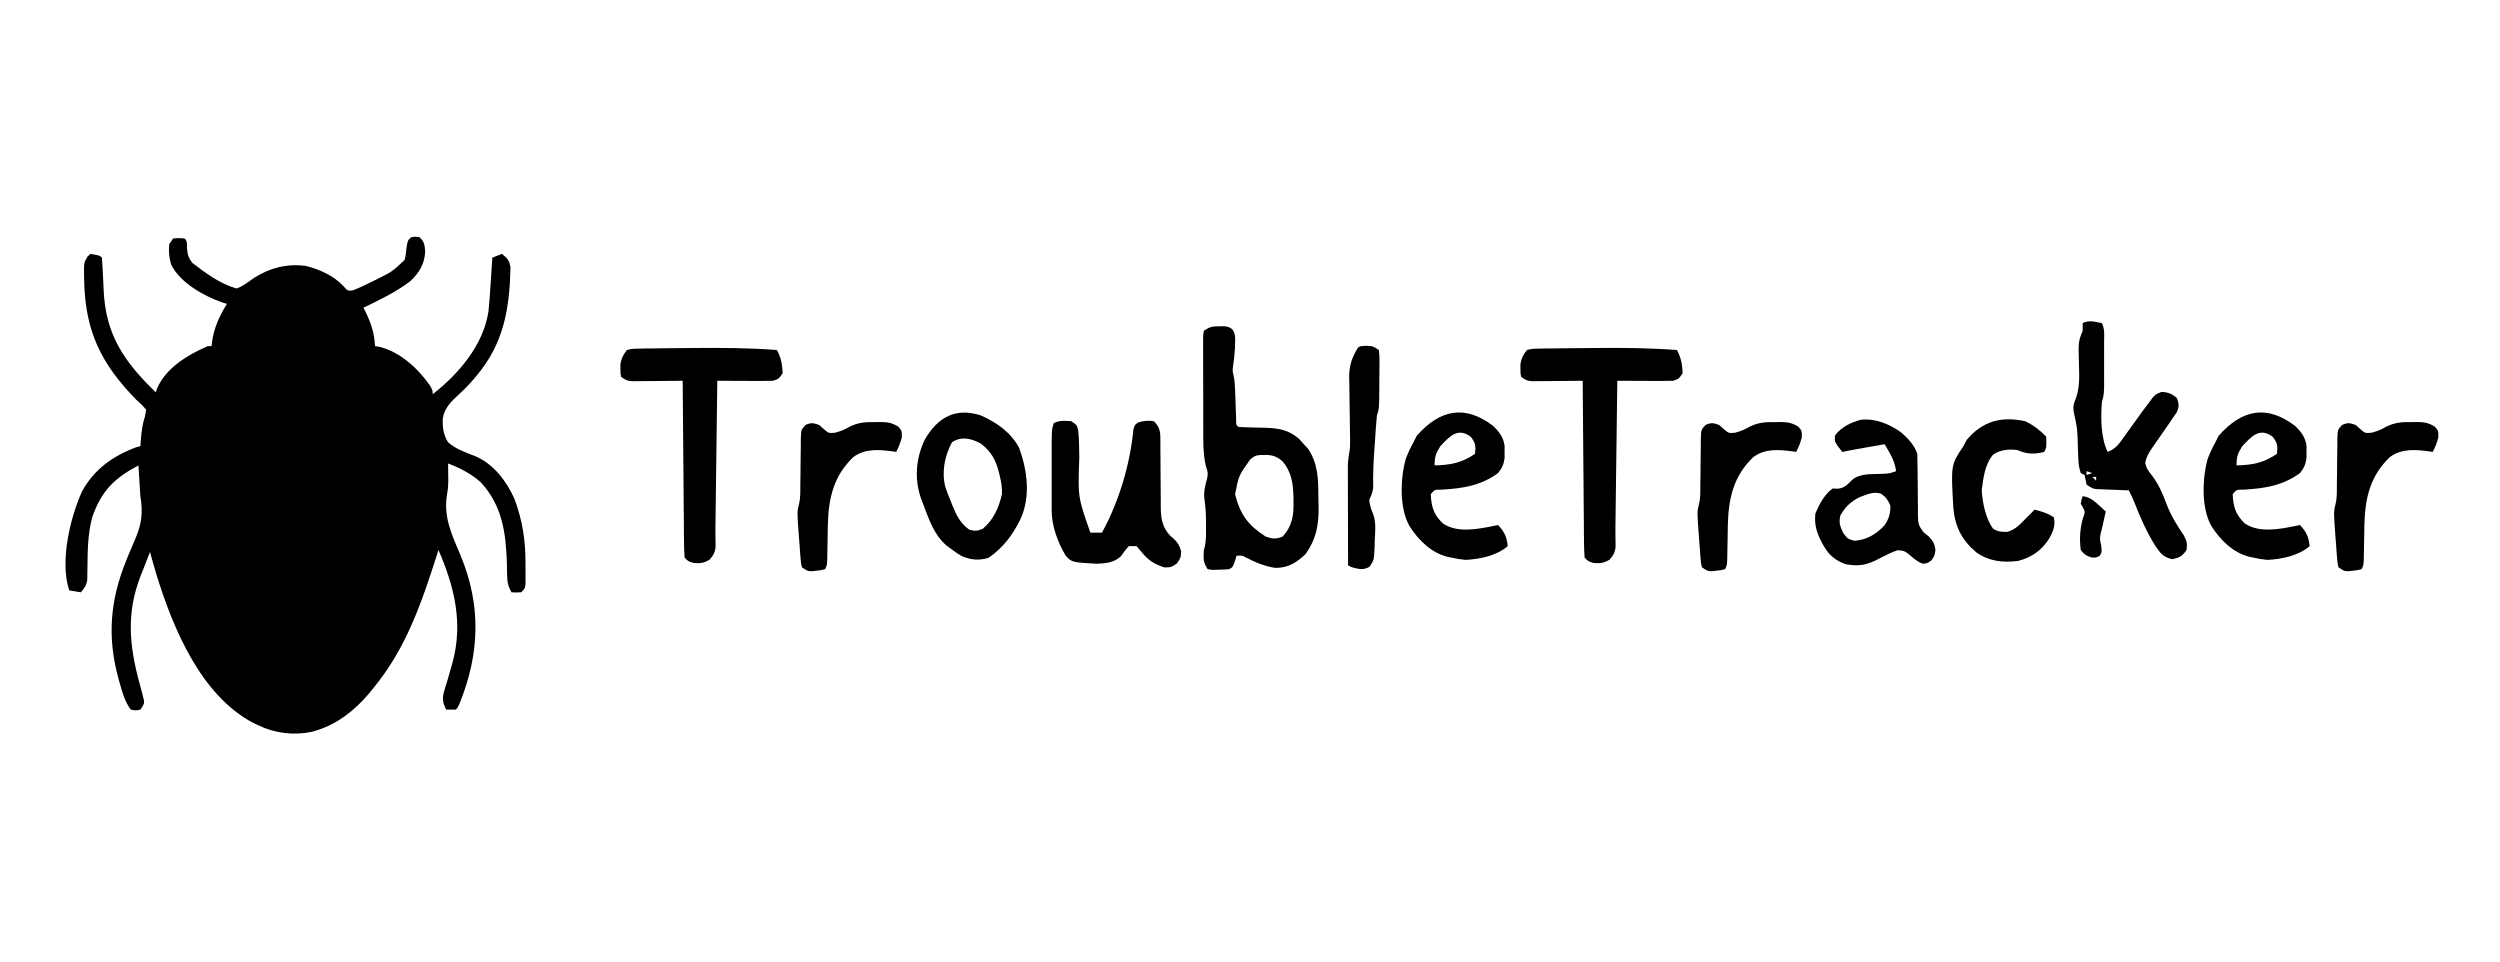 <?xml version="1.0" encoding="UTF-8"?>
<svg version="1.1" xmlns="http://www.w3.org/2000/svg" width="1300" height="500">
<path d="M0 0 C2.419 2.169 2.679 4.239 2.902 7.41 C2.643 13.813 -0.215 18.536 -4.836 22.832 C-12.214 28.457 -20.853 32.624 -29.188 36.625 C-28.838 37.315 -28.489 38.004 -28.129 38.715 C-25.16 44.846 -23.522 49.817 -23.188 56.625 C-22.128 56.78 -22.128 56.78 -21.047 56.938 C-10.209 59.543 -0.882 68.124 5.375 77.062 C6.812 79.625 6.812 79.625 6.812 81.625 C20.425 70.976 33.122 56.113 35.812 38.625 C36.307 33.777 36.634 28.925 36.938 24.062 C37.067 22.12 37.067 22.12 37.199 20.139 C37.41 16.968 37.614 13.797 37.812 10.625 C40.288 9.635 40.288 9.635 42.812 8.625 C45.673 10.909 46.728 12.052 47.273 15.734 C46.768 37.137 43.842 55.101 29.625 72 C29.162 72.553 28.699 73.105 28.222 73.674 C25.812 76.489 23.355 79.094 20.586 81.559 C16.432 85.351 12.762 88.864 12.008 94.652 C11.918 99.003 12.456 102.901 14.812 106.625 C18.837 110.16 23.955 111.893 28.883 113.814 C38.453 117.835 45.254 126.858 49.352 136.094 C53.61 147.548 55.145 157.937 55.062 170.125 C55.07 171.303 55.078 172.481 55.086 173.695 C55.083 174.817 55.081 175.938 55.078 177.094 C55.076 178.109 55.074 179.124 55.071 180.17 C54.812 182.625 54.812 182.625 52.812 184.625 C50.188 184.75 50.188 184.75 47.812 184.625 C45.958 181.457 45.554 179.093 45.504 175.441 C45.47 173.935 45.47 173.935 45.435 172.399 C45.415 171.339 45.395 170.279 45.375 169.188 C44.887 153.578 42.876 139.375 31.84 127.445 C26.863 122.977 21.026 119.991 14.812 117.625 C14.824 118.389 14.836 119.154 14.848 119.941 C14.857 121.013 14.866 122.084 14.875 123.188 C14.889 124.391 14.903 125.595 14.918 126.836 C14.812 130.625 14.812 130.625 14.238 133.914 C12.35 145.564 16.732 154.589 21.199 165.195 C32.177 191.416 31.323 216.557 20.691 242.698 C19.812 244.625 19.812 244.625 18.812 245.625 C17.146 245.666 15.479 245.668 13.812 245.625 C11.971 241.827 11.624 239.812 12.859 235.781 C13.26 234.416 13.26 234.416 13.67 233.024 C13.964 232.067 14.259 231.111 14.562 230.125 C15.136 228.134 15.705 226.142 16.27 224.148 C16.677 222.713 16.677 222.713 17.092 221.249 C22.742 200.667 18.124 181.711 9.812 162.625 C9.526 163.525 9.24 164.425 8.946 165.353 C0.955 190.386 -7.172 214.071 -24.188 234.625 C-24.842 235.438 -25.497 236.252 -26.172 237.09 C-33.637 245.931 -42.944 253.354 -54.188 256.625 C-54.773 256.804 -55.358 256.983 -55.961 257.168 C-65.682 259.163 -75.336 257.948 -84.188 253.625 C-84.993 253.247 -85.799 252.87 -86.629 252.48 C-113.874 238.005 -128.225 203.272 -136.793 175.52 C-137.979 171.569 -139.103 167.604 -140.188 163.625 C-141.49 166.933 -142.777 170.247 -144.062 173.562 C-144.427 174.489 -144.792 175.415 -145.168 176.369 C-152.464 195.273 -151.013 211.927 -145.829 231.231 C-145.617 232.021 -145.406 232.811 -145.188 233.625 C-144.963 234.454 -144.738 235.282 -144.507 236.136 C-144.306 236.934 -144.105 237.732 -143.898 238.555 C-143.621 239.622 -143.621 239.622 -143.337 240.71 C-143.188 242.625 -143.188 242.625 -145.188 245.625 C-147.625 246.125 -147.625 246.125 -150.188 245.625 C-153.157 241.62 -154.414 237.229 -155.75 232.5 C-155.966 231.739 -156.182 230.977 -156.405 230.193 C-162.576 208.059 -161.043 188.832 -152.371 167.625 C-152.122 167.012 -151.872 166.4 -151.615 165.769 C-150.368 162.716 -149.091 159.687 -147.759 156.67 C-144.41 148.717 -143.837 143.091 -145.188 134.625 C-145.313 133.069 -145.42 131.512 -145.504 129.953 C-145.546 129.27 -145.588 128.587 -145.631 127.883 C-145.67 127.22 -145.709 126.558 -145.75 125.875 C-145.793 125.166 -145.836 124.457 -145.881 123.727 C-145.984 122.026 -146.086 120.326 -146.188 118.625 C-158.739 125.307 -165.341 131.787 -170.129 145.277 C-172.573 154.075 -172.629 162.958 -172.722 172.043 C-172.741 173.092 -172.761 174.142 -172.781 175.223 C-172.792 176.638 -172.792 176.638 -172.803 178.082 C-173.249 181.031 -174.231 182.419 -176.188 184.625 C-178.167 184.295 -180.148 183.965 -182.188 183.625 C-187.149 168.741 -181.823 146.199 -175.562 132.188 C-169.296 120.738 -159.543 113.741 -147.5 109.25 C-146.737 109.044 -145.974 108.838 -145.188 108.625 C-145.139 107.924 -145.09 107.222 -145.039 106.5 C-144.675 101.88 -144.298 97.654 -142.812 93.25 C-142.606 92.054 -142.4 90.858 -142.188 89.625 C-144.333 87.149 -144.333 87.149 -147.188 84.625 C-165.854 65.582 -174.026 48.592 -174.438 21.75 C-174.459 20.917 -174.481 20.083 -174.503 19.224 C-174.535 13.214 -174.535 13.214 -172.672 10.055 C-172.182 9.583 -171.692 9.111 -171.188 8.625 C-166.312 9.5 -166.312 9.5 -165.188 10.625 C-165.006 12.762 -164.887 14.904 -164.793 17.047 C-164.724 18.397 -164.654 19.747 -164.584 21.098 C-164.478 23.216 -164.377 25.335 -164.289 27.455 C-163.298 50.713 -153.622 64.721 -137.188 80.625 C-136.928 79.89 -136.669 79.155 -136.402 78.398 C-131.744 67.764 -120.453 61.1 -110.188 56.625 C-109.528 56.625 -108.868 56.625 -108.188 56.625 C-108.113 55.959 -108.038 55.292 -107.961 54.605 C-106.869 46.948 -104.223 41.185 -100.188 34.625 C-101.058 34.359 -101.928 34.094 -102.824 33.82 C-112.42 30.41 -124.632 23.62 -129.25 14.062 C-130.258 10.366 -130.554 7.437 -130.188 3.625 C-129.528 2.635 -128.868 1.645 -128.188 0.625 C-125.125 0.375 -125.125 0.375 -122.188 0.625 C-120.651 2.161 -121.036 3.742 -120.938 5.875 C-120.57 9.293 -120.303 10.47 -118.188 13.312 C-111.269 18.646 -103.715 24.262 -95.188 26.625 C-91.827 25.522 -89.083 23.191 -86.188 21.188 C-77.833 15.873 -69.234 13.679 -59.348 14.852 C-52.161 16.61 -44.653 19.97 -39.59 25.422 C-37.446 27.875 -37.446 27.875 -34.867 27.672 C-31.244 26.256 -27.779 24.638 -24.312 22.875 C-23.631 22.54 -22.949 22.205 -22.246 21.859 C-14.228 17.864 -14.228 17.864 -7.812 11.812 C-7.196 9.654 -7.005 7.731 -6.812 5.5 C-6.188 1.625 -6.188 1.625 -4.375 0 C-2.188 -0.375 -2.188 -0.375 0 0 Z " fill="#000000" transform="translate(218.188,123.375)"/>
<path d="M0 0 C1.573 3.146 1.142 6.512 1.133 9.965 C1.134 11.149 1.134 11.149 1.136 12.356 C1.136 14.026 1.135 15.697 1.13 17.367 C1.125 19.924 1.13 22.48 1.137 25.037 C1.136 26.659 1.135 28.281 1.133 29.902 C1.135 30.668 1.137 31.434 1.139 32.223 C1.125 35.414 1.017 37.95 0 41 C-0.672 48.958 -0.595 59.809 3 67 C6.423 65.578 8.062 63.963 10.207 60.965 C10.794 60.155 11.381 59.344 11.986 58.51 C12.589 57.661 13.192 56.812 13.812 55.938 C21.161 45.721 21.161 45.721 24.754 40.957 C25.577 39.86 25.577 39.86 26.416 38.741 C28 37 28 37 31.125 35.75 C34.617 36.054 36.335 36.716 39 39 C40.063 42.024 40.265 43.421 38.918 46.367 C38.347 47.195 37.776 48.022 37.188 48.875 C36.551 49.824 35.914 50.773 35.258 51.75 C34.067 53.464 32.876 55.178 31.683 56.891 C30.76 58.219 29.843 59.55 28.929 60.883 C28.031 62.192 27.123 63.492 26.202 64.785 C24.412 67.387 23.083 69.54 22.52 72.672 C23.122 75.592 24.251 77.062 26.125 79.375 C29.595 84.054 31.655 88.825 33.646 94.237 C35.867 100.086 38.954 105.033 42.461 110.195 C44.095 113.172 44.474 114.67 44 118 C41.844 121.19 40.437 121.893 36.688 122.812 C31.816 121.739 30.49 119.753 27.695 115.762 C23.289 108.584 19.847 101.019 16.859 93.156 C16.014 91.035 15.032 89.035 14 87 C13.44 86.98 12.88 86.96 12.303 86.94 C9.764 86.845 7.226 86.735 4.688 86.625 C3.806 86.594 2.925 86.563 2.018 86.531 C1.17 86.493 0.322 86.454 -0.551 86.414 C-1.721 86.367 -1.721 86.367 -2.915 86.319 C-5 86 -5 86 -8 84 C-8.364 82.34 -8.7 80.673 -9 79 C-9.66 78.67 -10.32 78.34 -11 78 C-11.936 75.192 -12.174 73.245 -12.281 70.324 C-12.319 69.413 -12.356 68.503 -12.395 67.564 C-12.429 66.615 -12.464 65.666 -12.5 64.688 C-12.743 55.061 -12.743 55.061 -14.75 45.688 C-15.021 42.778 -14.591 41.743 -13.52 39.094 C-11.52 33.32 -11.739 27.858 -11.938 21.812 C-12.285 9.717 -12.285 9.717 -10 4 C-10 2.68 -10 1.36 -10 0 C-6.643 -1.678 -3.639 -0.635 0 0 Z M-8 77 C-8 77.66 -8 78.32 -8 79 C-7.01 78.67 -6.02 78.34 -5 78 C-5.99 77.67 -6.98 77.34 -8 77 Z M-5 80 C-4.34 80.66 -3.68 81.32 -3 82 C-3 81.34 -3 80.68 -3 80 C-3.66 80 -4.32 80 -5 80 Z " fill="#000000" transform="translate(1093,168)"/>
<path d="M0 0 C0.866 -0.017 1.732 -0.034 2.625 -0.051 C5 0.312 5 0.312 6.797 1.512 C8.419 3.939 8.333 5.535 8.25 8.438 C8.226 9.412 8.201 10.387 8.176 11.391 C7.977 14.703 7.626 17.963 7.121 21.242 C6.907 23.363 6.907 23.363 7.475 25.599 C8.012 28.373 8.189 30.975 8.281 33.797 C8.319 34.814 8.356 35.831 8.395 36.879 C8.465 39.017 8.536 41.155 8.605 43.293 C8.643 44.305 8.68 45.317 8.719 46.359 C8.749 47.286 8.779 48.212 8.811 49.167 C8.767 51.293 8.767 51.293 10 52.312 C11.552 52.434 13.108 52.492 14.664 52.523 C16.101 52.566 16.101 52.566 17.566 52.609 C19.582 52.661 21.598 52.705 23.613 52.742 C30.881 52.975 36.072 53.725 41.688 58.688 C42.451 59.554 43.214 60.42 44 61.312 C44.701 62.055 45.403 62.797 46.125 63.562 C51.347 71.221 51.559 79.52 51.556 88.577 C51.562 90.612 51.617 92.643 51.674 94.678 C51.714 103.775 50.275 110.769 45 118.312 C40.309 122.825 35.883 125.677 29.168 125.605 C23.865 124.889 18.569 122.669 13.855 120.18 C11.888 119.101 11.888 119.101 9 119.312 C8.567 120.767 8.567 120.767 8.125 122.25 C7 125.312 7 125.312 5 126.312 C3.171 126.459 1.335 126.534 -0.5 126.562 C-1.48 126.588 -2.459 126.614 -3.469 126.641 C-4.304 126.532 -5.139 126.424 -6 126.312 C-8.463 122.618 -8.23 120.68 -8 116.312 C-7.834 115.748 -7.667 115.183 -7.496 114.602 C-6.744 111.131 -6.854 107.659 -6.875 104.125 C-6.875 103.361 -6.876 102.596 -6.876 101.808 C-6.9 97.942 -7.046 94.205 -7.625 90.375 C-8.211 86.317 -7.424 82.972 -6.277 79.062 C-5.82 76.119 -5.82 76.119 -6.964 72.58 C-8.509 65.882 -8.309 59.123 -8.301 52.285 C-8.305 50.845 -8.309 49.406 -8.314 47.966 C-8.321 44.968 -8.321 41.97 -8.316 38.972 C-8.31 35.127 -8.327 31.281 -8.35 27.435 C-8.365 24.471 -8.366 21.508 -8.363 18.544 C-8.363 17.125 -8.368 15.706 -8.378 14.287 C-8.391 12.312 -8.382 10.338 -8.372 8.364 C-8.373 7.24 -8.374 6.117 -8.374 4.96 C-8.251 4.086 -8.127 3.213 -8 2.312 C-4.782 0.167 -3.732 0.017 0 0 Z M16.25 69.062 C10.131 77.531 10.131 77.531 8.238 87.383 C10.979 97.925 14.938 103.433 24.125 109.312 C27.773 110.581 29.393 110.771 33 109.312 C38.027 103.758 38.811 98.19 38.625 90.938 C38.612 90.011 38.6 89.084 38.587 88.129 C38.358 81.438 37.48 75.571 33 70.312 C29.258 66.877 26.327 66.72 21.395 66.922 C18.805 67.183 18.805 67.183 16.25 69.062 Z " fill="#000000" transform="translate(634,169.688)"/>
<path d="M0 0 C3.625 0.188 3.625 0.188 6.625 2.188 C6.981 5.213 6.981 5.213 6.953 9.059 C6.95 10.076 6.95 10.076 6.947 11.114 C6.941 12.548 6.927 13.983 6.906 15.418 C6.875 17.613 6.865 19.807 6.859 22.002 C6.789 32.696 6.789 32.696 5.625 36.188 C5.407 38.279 5.235 40.375 5.09 42.473 C4.959 44.353 4.959 44.353 4.826 46.271 C4.696 48.241 4.696 48.241 4.562 50.25 C4.472 51.536 4.381 52.822 4.287 54.146 C3.854 60.532 3.521 66.851 3.696 73.25 C3.602 75.829 2.632 77.837 1.625 80.188 C1.9 82.935 2.542 85.002 3.665 87.521 C5.292 92.04 4.722 96.511 4.5 101.25 C4.465 102.74 4.465 102.74 4.43 104.26 C4.119 111.459 4.119 111.459 1.797 114.883 C-1.468 116.844 -3.78 116.053 -7.375 115.188 C-8.035 114.858 -8.695 114.528 -9.375 114.188 C-9.4 106.465 -9.418 98.742 -9.43 91.019 C-9.435 88.392 -9.442 85.765 -9.45 83.139 C-9.463 79.361 -9.468 75.583 -9.473 71.805 C-9.478 70.633 -9.483 69.461 -9.488 68.253 C-9.488 67.152 -9.488 66.052 -9.489 64.917 C-9.491 63.954 -9.493 62.99 -9.495 61.997 C-9.367 58.993 -8.877 56.15 -8.375 53.188 C-8.314 51.658 -8.296 50.125 -8.325 48.594 C-8.338 47.74 -8.351 46.885 -8.364 46.004 C-8.382 45.098 -8.4 44.192 -8.418 43.258 C-8.44 41.309 -8.462 39.359 -8.482 37.41 C-8.519 34.36 -8.563 31.31 -8.622 28.26 C-8.677 25.301 -8.705 22.342 -8.73 19.383 C-8.754 18.48 -8.778 17.578 -8.803 16.648 C-8.828 10.417 -7.571 6.553 -4.375 1.188 C-3.375 0.188 -3.375 0.188 0 0 Z " fill="#000000" transform="translate(710.375,179.812)"/>
<path d="M0 0 C14.364 -0.151 28.661 -0.033 42.989 1.042 C45.225 5.138 45.694 8.393 45.989 13.042 C43.989 16.042 43.989 16.042 40.989 17.042 C38.778 17.125 36.565 17.149 34.352 17.139 C33.053 17.136 31.755 17.133 30.417 17.129 C29.045 17.121 27.673 17.113 26.301 17.104 C24.918 17.099 23.534 17.094 22.151 17.09 C18.763 17.079 15.376 17.062 11.989 17.042 C11.858 27.186 11.727 37.331 11.598 47.476 C11.537 52.187 11.477 56.899 11.416 61.61 C11.357 66.162 11.299 70.714 11.241 75.265 C11.219 76.997 11.196 78.728 11.174 80.459 C11.142 82.896 11.111 85.332 11.081 87.768 C11.067 88.827 11.067 88.827 11.052 89.908 C11.044 90.585 11.035 91.262 11.027 91.96 C11.014 92.95 11.014 92.95 11 93.961 C10.992 95.458 11.002 96.956 11.025 98.453 C11.036 99.252 11.046 100.052 11.057 100.875 C11.079 101.965 11.079 101.965 11.102 103.077 C10.928 106.1 9.966 107.792 7.989 110.042 C4.959 111.843 3.33 112.068 -0.199 111.792 C-3.011 111.042 -3.011 111.042 -5.011 109.042 C-5.229 106.121 -5.323 103.292 -5.33 100.369 C-5.34 99.472 -5.35 98.574 -5.361 97.649 C-5.391 94.673 -5.408 91.697 -5.425 88.721 C-5.444 86.661 -5.464 84.602 -5.484 82.542 C-5.535 77.113 -5.575 71.685 -5.612 66.256 C-5.652 60.72 -5.703 55.183 -5.753 49.647 C-5.85 38.779 -5.935 27.91 -6.011 17.042 C-6.874 17.052 -7.737 17.062 -8.626 17.073 C-11.829 17.107 -15.033 17.132 -18.237 17.151 C-19.623 17.161 -21.009 17.175 -22.395 17.192 C-24.388 17.217 -26.381 17.227 -28.375 17.237 C-30.173 17.253 -30.173 17.253 -32.009 17.269 C-35.011 17.042 -35.011 17.042 -38.011 15.042 C-38.41 13.053 -38.41 13.053 -38.386 10.729 C-38.394 9.97 -38.402 9.21 -38.41 8.428 C-37.888 5.305 -36.953 3.55 -35.011 1.042 C-32.285 0.382 -32.285 0.382 -28.957 0.334 C-27.716 0.305 -26.476 0.276 -25.198 0.246 C-23.844 0.24 -22.49 0.234 -21.136 0.229 C-19.741 0.207 -18.347 0.183 -16.952 0.157 C-13.346 0.098 -9.74 0.07 -6.133 0.053 C-4.089 0.042 -2.045 0.023 0 0 Z " fill="#000000" transform="translate(361.011,180.958)"/>
<path d="M0 0 C14.364 -0.151 28.661 -0.033 42.989 1.042 C45.225 5.138 45.694 8.393 45.989 13.042 C43.989 16.042 43.989 16.042 40.989 17.042 C38.778 17.125 36.565 17.149 34.352 17.139 C33.053 17.136 31.755 17.133 30.417 17.129 C29.045 17.121 27.673 17.113 26.301 17.104 C24.918 17.099 23.534 17.094 22.151 17.09 C18.763 17.079 15.376 17.062 11.989 17.042 C11.858 27.186 11.727 37.331 11.598 47.476 C11.537 52.187 11.477 56.899 11.416 61.61 C11.357 66.162 11.299 70.714 11.241 75.265 C11.219 76.997 11.196 78.728 11.174 80.459 C11.142 82.896 11.111 85.332 11.081 87.768 C11.067 88.827 11.067 88.827 11.052 89.908 C11.044 90.585 11.035 91.262 11.027 91.96 C11.014 92.95 11.014 92.95 11 93.961 C10.992 95.458 11.002 96.956 11.025 98.453 C11.036 99.252 11.046 100.052 11.057 100.875 C11.079 101.965 11.079 101.965 11.102 103.077 C10.928 106.1 9.966 107.792 7.989 110.042 C4.959 111.843 3.33 112.068 -0.199 111.792 C-3.011 111.042 -3.011 111.042 -5.011 109.042 C-5.229 106.121 -5.323 103.292 -5.33 100.369 C-5.34 99.472 -5.35 98.574 -5.361 97.649 C-5.391 94.673 -5.408 91.697 -5.425 88.721 C-5.444 86.661 -5.464 84.602 -5.484 82.542 C-5.535 77.113 -5.575 71.685 -5.612 66.256 C-5.652 60.72 -5.703 55.183 -5.753 49.647 C-5.85 38.779 -5.935 27.91 -6.011 17.042 C-6.874 17.052 -7.737 17.062 -8.626 17.073 C-11.829 17.107 -15.033 17.132 -18.237 17.151 C-19.623 17.161 -21.009 17.175 -22.395 17.192 C-24.388 17.217 -26.381 17.227 -28.375 17.237 C-30.173 17.253 -30.173 17.253 -32.009 17.269 C-35.011 17.042 -35.011 17.042 -38.011 15.042 C-38.41 13.053 -38.41 13.053 -38.386 10.729 C-38.394 9.97 -38.402 9.21 -38.41 8.428 C-37.888 5.305 -36.953 3.55 -35.011 1.042 C-32.285 0.382 -32.285 0.382 -28.957 0.334 C-27.716 0.305 -26.476 0.276 -25.198 0.246 C-23.844 0.24 -22.49 0.234 -21.136 0.229 C-19.741 0.207 -18.347 0.183 -16.952 0.157 C-13.346 0.098 -9.74 0.07 -6.133 0.053 C-4.089 0.042 -2.045 0.023 0 0 Z " fill="#000000" transform="translate(829.011,180.958)"/>
<path d="M0 0 C8.156 3.603 15.827 8.922 20 17 C24.314 29.029 25.968 42.33 20.586 54.09 C16.382 62.468 11.739 68.672 4.062 74.062 C-0.945 75.596 -5.32 75.201 -10.109 73.055 C-12.203 71.829 -14.086 70.489 -16 69 C-16.597 68.563 -17.194 68.126 -17.809 67.676 C-24.362 62.115 -27.024 53.823 -30 46 C-30.365 45.051 -30.73 44.102 -31.105 43.125 C-34.625 32.814 -33.723 22.402 -29.125 12.625 C-22.219 0.65 -12.852 -4.11 0 0 Z M-15 14 C-18.802 21.196 -20.437 29.332 -18.407 37.339 C-17.596 39.68 -16.7 41.962 -15.75 44.25 C-15.45 45.026 -15.149 45.802 -14.84 46.602 C-12.809 51.667 -10.638 56.128 -6.062 59.375 C-3.125 60.265 -1.878 60.165 1 59 C6.612 54.374 9.421 47.976 11 41 C11.168 37.832 10.744 35.075 10 32 C9.799 31.14 9.598 30.28 9.391 29.395 C7.664 22.902 5.506 19.005 0.188 14.75 C-4.834 11.993 -9.987 10.658 -15 14 Z " fill="#000000" transform="translate(510,216)"/>
<path d="M0 0 C3.214 3.214 5.215 5.799 5.836 10.375 C5.828 11.386 5.82 12.396 5.812 13.438 C5.824 14.953 5.824 14.953 5.836 16.5 C5.367 19.957 4.593 21.695 2.438 24.438 C-6.615 31.003 -15.801 32.387 -26.703 33.051 C-30.574 33.027 -30.574 33.027 -32.562 35.438 C-32.239 42.02 -31.088 46.045 -26.188 50.688 C-18.6 55.746 -8.052 53.557 0.383 51.875 C1.061 51.731 1.739 51.586 2.438 51.438 C5.729 55.047 6.984 57.564 7.438 62.438 C1.796 67.37 -7.079 69.225 -14.453 69.574 C-16.902 69.378 -19.172 68.996 -21.562 68.438 C-22.308 68.294 -23.053 68.151 -23.82 68.004 C-32.378 65.842 -38.993 59.315 -43.625 52 C-48.942 42.633 -48.421 27.392 -45.586 17.102 C-44.429 14.057 -43.155 11.274 -41.562 8.438 C-41.006 7.324 -40.449 6.21 -39.875 5.062 C-27.626 -8.842 -14.597 -11.173 0 0 Z M-27.562 10.438 C-29.975 14.282 -30.562 15.867 -30.562 20.438 C-22.312 20.284 -16.421 19.131 -9.562 14.438 C-9.091 10.38 -9.229 8.876 -11.75 5.562 C-18.419 0.524 -22.767 5.279 -27.562 10.438 Z " fill="#000000" transform="translate(776.562,221.562)"/>
<path d="M0 0 C3.214 3.214 5.215 5.799 5.836 10.375 C5.828 11.386 5.82 12.396 5.812 13.438 C5.824 14.953 5.824 14.953 5.836 16.5 C5.367 19.957 4.593 21.695 2.438 24.438 C-6.615 31.003 -15.801 32.387 -26.703 33.051 C-30.574 33.027 -30.574 33.027 -32.562 35.438 C-32.239 42.02 -31.088 46.045 -26.188 50.688 C-18.6 55.746 -8.052 53.557 0.383 51.875 C1.061 51.731 1.739 51.586 2.438 51.438 C5.729 55.047 6.984 57.564 7.438 62.438 C1.796 67.37 -7.079 69.225 -14.453 69.574 C-16.902 69.378 -19.172 68.996 -21.562 68.438 C-22.308 68.294 -23.053 68.151 -23.82 68.004 C-32.378 65.842 -38.993 59.315 -43.625 52 C-48.942 42.633 -48.421 27.392 -45.586 17.102 C-44.429 14.057 -43.155 11.274 -41.562 8.438 C-41.006 7.324 -40.449 6.21 -39.875 5.062 C-27.626 -8.842 -14.597 -11.173 0 0 Z M-27.562 10.438 C-29.975 14.282 -30.562 15.867 -30.562 20.438 C-22.312 20.284 -16.421 19.131 -9.562 14.438 C-9.091 10.38 -9.229 8.876 -11.75 5.562 C-18.419 0.524 -22.767 5.279 -27.562 10.438 Z " fill="#000000" transform="translate(1193.562,221.562)"/>
<path d="M0 0 C3 2 3 2 3.668 4.766 C4.158 9.481 4.156 14.229 4.24 18.966 C3.478 39.465 3.478 39.465 10 58 C12 58.041 14 58.043 16 58 C24.756 42.165 30.684 22.458 32.348 4.406 C33 2 33 2 34.867 0.68 C37.772 -0.246 39.972 -0.387 43 0 C45.74 2.849 46.375 4.864 46.385 8.765 C46.395 9.706 46.405 10.648 46.415 11.618 C46.412 12.628 46.409 13.639 46.406 14.68 C46.417 15.725 46.428 16.771 46.439 17.848 C46.473 21.19 46.489 24.532 46.5 27.875 C46.515 32.269 46.548 36.661 46.594 41.055 C46.591 42.061 46.588 43.068 46.585 44.104 C46.65 50.238 47.142 54.992 51.57 59.652 C52.083 60.076 52.596 60.501 53.125 60.938 C55.556 63.265 56.058 64.174 57.188 67.562 C57 71 57 71 55 74 C52 76 52 76 48.562 76.062 C43.24 74.475 39.752 72.105 36.375 67.75 C35.591 66.843 34.807 65.935 34 65 C32.68 65 31.36 65 30 65 C28.377 66.628 27.174 68.394 25.855 70.273 C22.273 73.607 17.985 73.96 13.246 74.152 C0.412 73.428 0.412 73.428 -2.863 69.926 C-6.957 62.991 -10.121 54.61 -10.129 46.494 C-10.133 45.61 -10.136 44.725 -10.139 43.814 C-10.137 42.866 -10.135 41.918 -10.133 40.941 C-10.134 39.96 -10.135 38.979 -10.136 37.968 C-10.136 35.894 -10.135 33.82 -10.13 31.747 C-10.125 28.578 -10.13 25.409 -10.137 22.24 C-10.136 20.224 -10.135 18.208 -10.133 16.191 C-10.135 15.245 -10.137 14.299 -10.139 13.325 C-10.107 4.458 -10.107 4.458 -9 1 C-5.981 -0.509 -3.327 -0.175 0 0 Z " fill="#000000" transform="translate(557,219)"/>
<path d="M0 0 C3.643 3.27 6.862 6.46 8.438 11.188 C8.532 14.004 8.575 16.8 8.578 19.617 C8.596 21.316 8.616 23.016 8.637 24.715 C8.666 27.39 8.688 30.064 8.688 32.74 C8.691 35.325 8.726 37.908 8.766 40.492 C8.759 41.288 8.751 42.084 8.744 42.904 C8.837 47.164 9.041 48.711 11.866 52.11 C12.715 52.795 13.563 53.481 14.438 54.188 C16.754 56.663 17.38 57.795 17.875 61.188 C17.438 64.188 17.438 64.188 15.75 66.625 C13.438 68.188 13.438 68.188 11.188 68.312 C8.377 67.163 6.945 65.918 4.688 63.938 C1.806 61.643 1.806 61.643 -1.727 61.285 C-5.052 62.36 -8.02 63.903 -11.109 65.523 C-17.69 68.973 -21.674 69.938 -29.125 68.5 C-36.603 65.645 -39.289 61.504 -42.582 54.492 C-44.441 50.123 -45.023 46.945 -44.562 42.188 C-42.535 37.378 -39.862 32.278 -35.562 29.188 C-34.799 29.229 -34.036 29.27 -33.25 29.312 C-29.455 29.136 -27.952 27.18 -25.309 24.598 C-21.056 21.163 -15.109 21.85 -9.875 21.582 C-6.093 21.417 -6.093 21.417 -2.562 20.188 C-3.144 16.427 -4.214 13.657 -6.125 10.375 C-6.808 9.19 -6.808 9.19 -7.504 7.98 C-7.853 7.389 -8.203 6.797 -8.562 6.188 C-11.292 6.666 -14.021 7.145 -16.75 7.625 C-17.519 7.76 -18.288 7.894 -19.08 8.033 C-22.917 8.708 -26.746 9.4 -30.562 10.188 C-34.626 5.049 -34.626 5.049 -34.375 1.625 C-31.151 -2.71 -26.231 -5.074 -21.078 -6.5 C-13.464 -7.446 -6.098 -4.313 0 0 Z M-21.566 33.719 C-26.112 35.947 -29.054 38.8 -31.562 43.188 C-32.451 47.225 -31.761 48.768 -30 52.5 C-27.748 55.396 -27.748 55.396 -24.375 56.375 C-17.999 56.061 -12.895 52.958 -8.562 48.312 C-6.259 44.713 -5.562 42.455 -5.562 38.188 C-6.773 35.32 -7.763 33.746 -10.312 31.965 C-14.353 30.569 -17.694 32.316 -21.566 33.719 Z " fill="#000000" transform="translate(988.562,224.812)"/>
<path d="M0 0 C4.376 2.027 7.617 4.617 11 8 C11.235 13.529 11.235 13.529 10 16 C4.809 17.33 0.876 17.181 -4 15 C-8.567 14.493 -12.439 14.775 -16.422 17.277 C-20.847 22.107 -21.703 29.664 -22.5 35.938 C-22.13 42.321 -20.448 50.729 -16.594 55.879 C-14.265 57.517 -11.982 57.647 -9.191 57.555 C-4.855 56.457 -2.03 53.131 1 50 C1.825 49.196 2.65 48.391 3.5 47.562 C3.995 47.047 4.49 46.531 5 46 C8.793 47.002 11.715 47.81 15 50 C15.968 54.302 14.619 57.249 12.625 61 C8.663 67.165 3.596 70.808 -3.516 72.652 C-11.327 73.746 -18.887 72.849 -25.375 68.188 C-32.787 61.951 -36.357 54.936 -37.252 45.275 C-38.554 22.669 -38.554 22.669 -32 13 C-31.443 11.928 -30.886 10.855 -30.312 9.75 C-22.096 -0.022 -12.386 -2.626 0 0 Z " fill="#000000" transform="translate(1053,219)"/>
<path d="M0 0 C0.784 0.701 1.567 1.403 2.375 2.125 C4.912 4.321 4.912 4.321 8.312 4 C11.316 3.186 13.055 2.467 15.656 0.969 C20.212 -1.352 24.14 -1.602 29.188 -1.5 C29.968 -1.515 30.749 -1.531 31.553 -1.547 C35.5 -1.52 37.59 -1.243 41.055 0.812 C43 3 43 3 42.938 6.5 C42.179 9.331 41.349 11.448 40 14 C39.091 13.857 39.091 13.857 38.164 13.711 C30.998 12.763 23.819 12.182 17.734 16.672 C7.445 26.504 4.833 38.035 4.47 51.922 C4.429 53.99 4.401 56.057 4.375 58.125 C4.338 60.235 4.298 62.345 4.252 64.455 C4.213 66.342 4.185 68.23 4.158 70.118 C4 73 4 73 3 75 C1.039 75.484 1.039 75.484 -1.375 75.75 C-2.166 75.848 -2.958 75.946 -3.773 76.047 C-6 76 -6 76 -9 74 C-9.524 71.789 -9.524 71.789 -9.73 69.055 C-9.811 68.06 -9.892 67.064 -9.975 66.039 C-10.045 64.995 -10.115 63.951 -10.188 62.875 C-10.269 61.854 -10.351 60.833 -10.436 59.781 C-11.551 45.193 -11.551 45.193 -10.502 41.018 C-9.655 37.611 -9.843 34.114 -9.824 30.621 C-9.801 28.962 -9.777 27.302 -9.752 25.643 C-9.717 23.033 -9.687 20.424 -9.674 17.815 C-9.659 15.291 -9.618 12.769 -9.574 10.246 C-9.576 9.465 -9.578 8.683 -9.58 7.879 C-9.458 2.491 -9.458 2.491 -7.116 -0.019 C-4.231 -1.356 -2.974 -1.088 0 0 Z " fill="#000000" transform="translate(426,221)"/>
<path d="M0 0 C0.784 0.701 1.567 1.403 2.375 2.125 C4.912 4.321 4.912 4.321 8.312 4 C11.316 3.186 13.055 2.467 15.656 0.969 C20.212 -1.352 24.14 -1.602 29.188 -1.5 C29.968 -1.515 30.749 -1.531 31.553 -1.547 C35.5 -1.52 37.59 -1.243 41.055 0.812 C43 3 43 3 42.938 6.5 C42.179 9.331 41.349 11.448 40 14 C39.091 13.857 39.091 13.857 38.164 13.711 C30.998 12.763 23.819 12.182 17.734 16.672 C7.445 26.504 4.833 38.035 4.47 51.922 C4.429 53.99 4.401 56.057 4.375 58.125 C4.338 60.235 4.298 62.345 4.252 64.455 C4.213 66.342 4.185 68.23 4.158 70.118 C4 73 4 73 3 75 C1.039 75.484 1.039 75.484 -1.375 75.75 C-2.166 75.848 -2.958 75.946 -3.773 76.047 C-6 76 -6 76 -9 74 C-9.524 71.789 -9.524 71.789 -9.73 69.055 C-9.811 68.06 -9.892 67.064 -9.975 66.039 C-10.045 64.995 -10.115 63.951 -10.188 62.875 C-10.269 61.854 -10.351 60.833 -10.436 59.781 C-11.551 45.193 -11.551 45.193 -10.502 41.018 C-9.655 37.611 -9.843 34.114 -9.824 30.621 C-9.801 28.962 -9.777 27.302 -9.752 25.643 C-9.717 23.033 -9.687 20.424 -9.674 17.815 C-9.659 15.291 -9.618 12.769 -9.574 10.246 C-9.576 9.465 -9.578 8.683 -9.58 7.879 C-9.458 2.491 -9.458 2.491 -7.116 -0.019 C-4.231 -1.356 -2.974 -1.088 0 0 Z " fill="#000000" transform="translate(894,221)"/>
<path d="M0 0 C0.784 0.701 1.567 1.403 2.375 2.125 C4.912 4.321 4.912 4.321 8.312 4 C11.316 3.186 13.055 2.467 15.656 0.969 C20.212 -1.352 24.14 -1.602 29.188 -1.5 C29.968 -1.515 30.749 -1.531 31.553 -1.547 C35.5 -1.52 37.59 -1.243 41.055 0.812 C43 3 43 3 42.938 6.5 C42.179 9.331 41.349 11.448 40 14 C39.091 13.857 39.091 13.857 38.164 13.711 C30.998 12.763 23.819 12.182 17.734 16.672 C7.445 26.504 4.833 38.035 4.47 51.922 C4.429 53.99 4.401 56.057 4.375 58.125 C4.338 60.235 4.298 62.345 4.252 64.455 C4.213 66.342 4.185 68.23 4.158 70.118 C4 73 4 73 3 75 C1.039 75.484 1.039 75.484 -1.375 75.75 C-2.166 75.848 -2.958 75.946 -3.773 76.047 C-6 76 -6 76 -9 74 C-9.524 71.789 -9.524 71.789 -9.73 69.055 C-9.811 68.06 -9.892 67.064 -9.975 66.039 C-10.045 64.995 -10.115 63.951 -10.188 62.875 C-10.269 61.854 -10.351 60.833 -10.436 59.781 C-11.551 45.193 -11.551 45.193 -10.502 41.018 C-9.655 37.611 -9.843 34.114 -9.824 30.621 C-9.801 28.962 -9.777 27.302 -9.752 25.643 C-9.717 23.033 -9.687 20.424 -9.674 17.815 C-9.659 15.291 -9.618 12.769 -9.574 10.246 C-9.576 9.465 -9.578 8.683 -9.58 7.879 C-9.458 2.491 -9.458 2.491 -7.116 -0.019 C-4.231 -1.356 -2.974 -1.088 0 0 Z " fill="#000000" transform="translate(1225,221)"/>
<path d="M0 0 C3.661 0.585 5.545 2.083 8.25 4.562 C8.956 5.203 9.663 5.844 10.391 6.504 C10.922 6.998 11.453 7.491 12 8 C11.867 8.592 11.734 9.183 11.598 9.793 C11.233 11.425 10.872 13.058 10.516 14.691 C10.147 16.343 9.741 17.988 9.312 19.625 C8.852 22.214 8.852 22.214 9.625 25.625 C10 29 10 29 8.875 31 C7 32 7 32 4.5 31.875 C1.753 30.913 0.743 30.302 -1 28 C-1.76 22.48 -1.417 16.853 0.125 11.5 C1.33 8.161 1.33 8.161 0.062 5.75 C-0.288 5.173 -0.639 4.595 -1 4 C-0.625 1.75 -0.625 1.75 0 0 Z " fill="#000000" transform="translate(1083,258)"/>
</svg>

